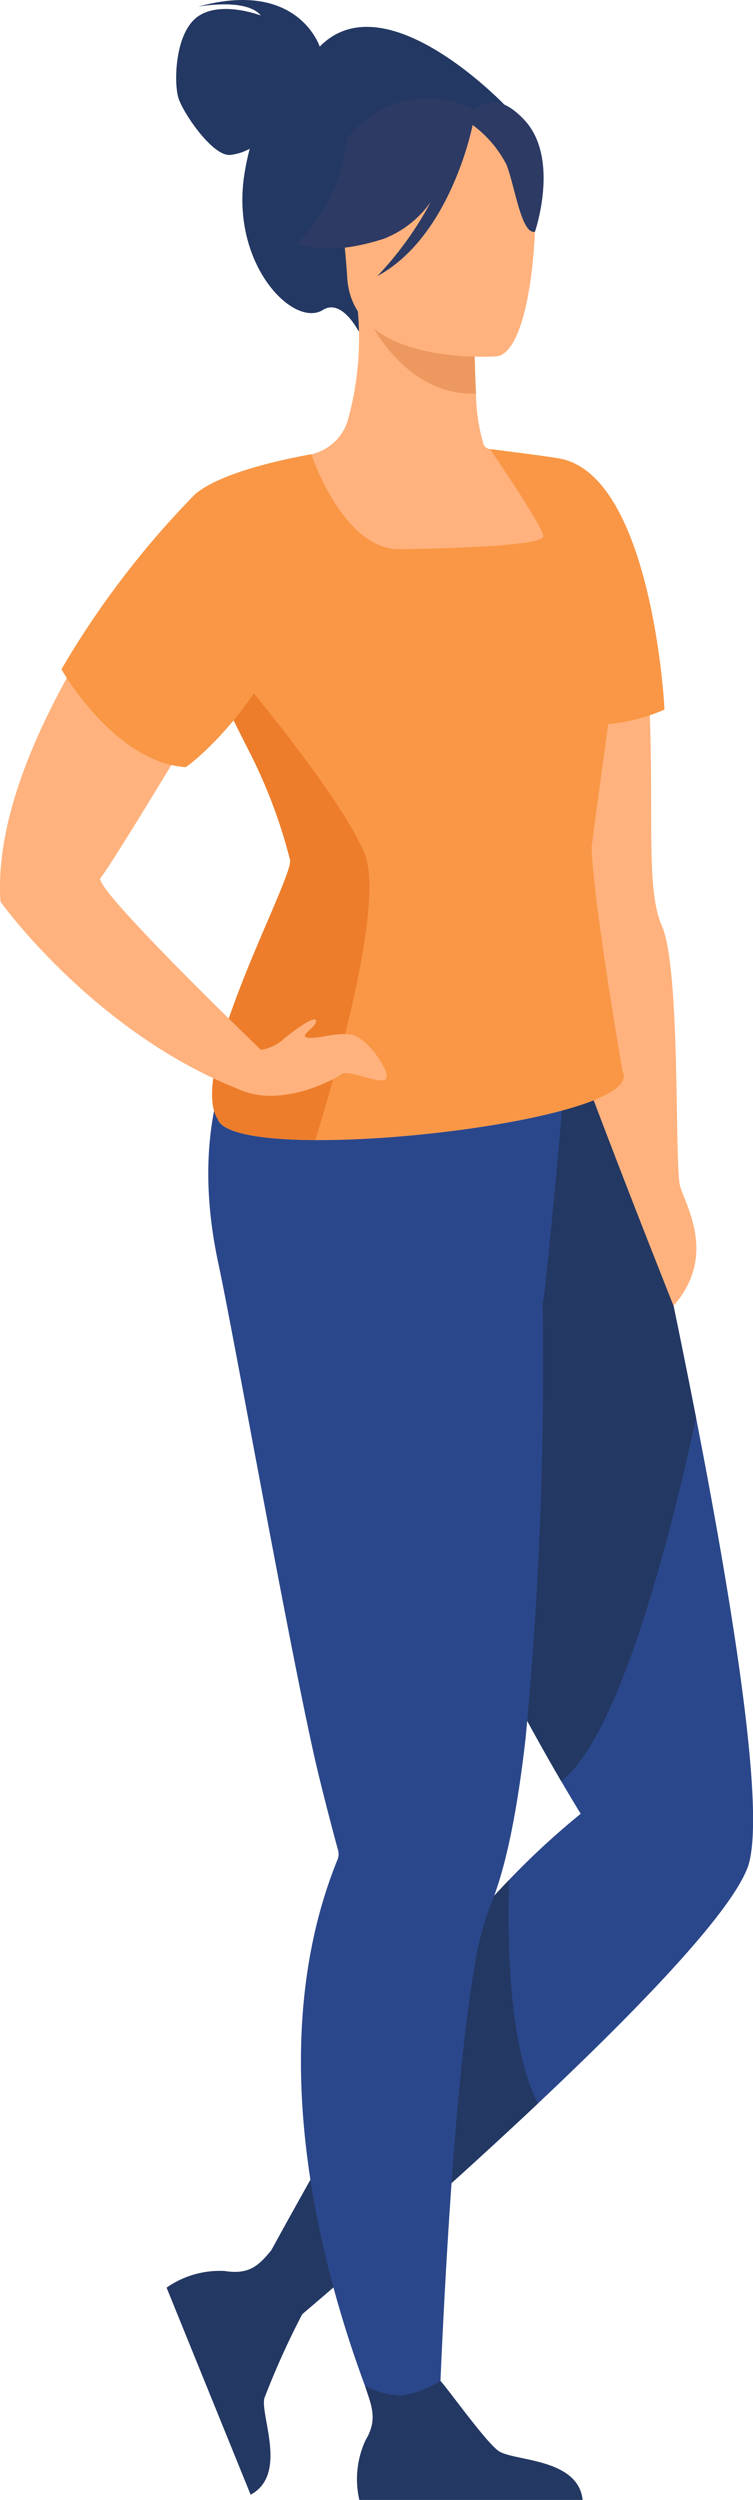 <svg xmlns="http://www.w3.org/2000/svg" width="55.654" height="184.633" viewBox="0 0 55.654 184.633"><defs><style>.a{fill:#233862;}.a,.b,.c,.d,.e,.f,.g{fill-rule:evenodd;}.b{fill:#2b478b;}.c{fill:#ffb27d;}.d{fill:#ed985f;}.e{fill:#2c3a64;}.f{fill:#f99746;}.g{fill:#ed7d2b;}</style></defs><g transform="translate(-4145.128 -2962.22)"><path class="a" d="M908.43,238.659c-.149-.421-1.925-4.907-8.991-2.945,0,0,3.567-.673,4.637.651,0,0-2.929-1.13-4.646.071s-1.785,4.893-1.45,6,2.509,4.309,3.814,4.229a3.878,3.878,0,0,0,1.466-.46,17.182,17.182,0,0,0-.411,1.972c-.986,6.6,3.653,11.295,5.82,9.933,1.39-.874,2.632,1.576,2.632,1.576l10.963-16.547s-8.927-9.481-13.833-4.476" transform="translate(3260.328 2727)"/><path class="b" d="M952.492,511.888c-1.356,3.469-8.307,10.611-15.47,17.357-8.553,8.059-17.41,15.55-17.41,15.55s-4.049,1.236-2.284-4.722c0,0,9.765-17.94,13.957-23.236,1.2-1.511,2.436-2.893,3.6-4.1a57.639,57.639,0,0,1,5.3-4.89s-.549-.883-1.441-2.41c-4.358-7.463-16.867-30.315-13-40.461,4.652-12.223,16.212-17.728,16.212-17.728s3.668,15.467,6.76,31.365c2.848,14.628,5.207,29.622,3.782,33.27" transform="translate(3247.862 2588.33)"/><path class="a" d="M964.067,478.618c-2.128,9.791-5.816,23.642-9.969,26.824-4.358-7.463-16.867-30.315-13-40.461,4.652-12.223,16.212-17.728,16.212-17.728s3.668,15.467,6.76,31.365" transform="translate(3232.505 2588.33)"/><path class="a" d="M937.022,653.029c-8.553,8.059-17.41,15.55-17.41,15.55s-4.049,1.236-2.284-4.722c0,0,9.765-17.94,13.957-23.236,1.2-1.511,2.436-2.893,3.6-4.1-.137,4.579-.007,12.348,2.14,16.5" transform="translate(3247.862 2464.546)"/><path class="c" d="M985.876,396.125s-10.134-25.432-9.6-26.166c.331-.459.975-14.334,1.414-24.761.267-6.342.459-11.41.459-11.41s4.49,1.6,5.565,12.522c.207,2.107.329,4.091.4,5.943.3,7.752-.265,13.211.895,15.793,1.432,3.2.92,17.8,1.36,19.27s2.723,5.148-.495,8.809" transform="translate(3209.032 2662.536)"/><path class="b" d="M931.052,457.191l-.808-2.98c-5.689,2.461-22.414-1.138-22.414-1.138s-4.984,5.906-2.418,17.886c1.252,5.848,5.682,30.831,7.5,38.149.656,2.652,1.165,4.533,1.371,5.284a.015.015,0,0,1,0,.007,1.074,1.074,0,0,1-.074.683,35.239,35.239,0,0,0-1.774,5.835c-4.138,19.386,7.2,40.8,7.2,40.8l1.938-1.14s.754-25.832,2.765-37.5a22.267,22.267,0,0,1,1.133-4.516c1.211-2.819,2.063-7.255,2.658-12.469a293.525,293.525,0,0,0,1.262-32.21c.189-.019,1.664-16.695,1.664-16.695" transform="translate(3255.844 2584.524)"/><path class="c" d="M903.578,361.316c-2.312-3.5,5.623-17.8,5.34-19.147a38.26,38.26,0,0,0-3.142-8.246,62.268,62.268,0,0,1-2.983-6.468c.413-.574.817-1.112,1.189-1.62a14.39,14.39,0,0,0,1.382-2.169,2.99,2.99,0,0,0,.333-2.069,10.123,10.123,0,0,0-.519-1.481q-.149-.344-.318-.682a21.245,21.245,0,0,0-2.946-4.29,20.069,20.069,0,0,1,7.235-2.571c.327-.108.616-.185.85-.245.161-.042.327-.082.49-.119l.017,0a3.662,3.662,0,0,0,2.651-2.42,22.518,22.518,0,0,0,.768-8.141l.485.064,8.138,1.1s-.026,2.544.112,4.928a13.675,13.675,0,0,0,.564,3.757.581.581,0,0,0,.4.319c1.348.311,5.9.955,5.9.955v.024c-.068,2.564,4.071,7.048,3.782,12.849-.011.218-2.116,15.422-2.107,15.647.17,4.329,2.291,16.521,2.291,16.521,1.935,3.773-28.673,7.11-29.918,3.508" transform="translate(3257.651 2683.558)"/><path class="d" d="M946.169,302.934s-.028,2.542.113,4.926c-4.507.149-7.138-3.81-8.252-6.026l8.139,1.1" transform="translate(3234.031 2683.434)"/><path class="c" d="M944.507,277.7s-10.636.828-11.049-5.8-2.065-10.991,4.708-11.8,8.251,1.639,8.928,3.819.169,13.4-2.587,13.784" transform="translate(3237.334 2710.835)"/><path class="e" d="M940.44,257.775c-1.768-1.894-2.984-1.38-3.645-.738a7.456,7.456,0,0,0-9.475,2.117,12.691,12.691,0,0,1-3.685,7.738s2.014,1.08,6.417-.345a7.619,7.619,0,0,0,3.47-2.723,24.881,24.881,0,0,1-3.954,5.483c5.192-2.8,6.883-10.361,7.048-11.16a8.354,8.354,0,0,1,2.511,2.952c.634,1.656,1.086,5.118,2.092,4.938,0,0,1.872-5.423-.78-8.263" transform="translate(3243.445 2713.306)"/><path class="a" d="M953.1,752.222h-16.5a6.861,6.861,0,0,1,.466-4.424c.959-1.585.368-2.66-.046-4.008a6.058,6.058,0,0,0,2.707.732,8.127,8.127,0,0,0,2.874-1.094c.71.81,3.333,4.487,4.283,5.171,1.079.775,5.888.5,6.22,3.622" transform="translate(3235.085 2394.631)"/><path class="a" d="M901.983,733.582l-6.211-15.291a6.859,6.859,0,0,1,4.274-1.233c1.829.292,2.528-.388,3.475-1.54a6.409,6.409,0,0,0,.561,2.772,5.815,5.815,0,0,0,1.723,1.949A59.331,59.331,0,0,0,903,726.456c-.312,1.291,1.754,5.643-1.015,7.126" transform="translate(3261.668 2412.884)"/><path class="f" d="M931.2,360.534c0-.126.647-4.9,1.227-9.148a13.55,13.55,0,0,0,4.161-1.067c-.073-1.851-1.3-17.69-7.963-18.581-.317-.086-4.932-.665-4.932-.665s3.977,5.794,3.937,6.456-6.414.883-10.607.938c-4.16.055-6.5-6.9-6.538-7.01-.163.038-6.284,1.026-8.575,2.935a21.245,21.245,0,0,1,2.946,4.29q.169.337.318.682a10.092,10.092,0,0,1,.519,1.481,2.99,2.99,0,0,1-.333,2.07,14.365,14.365,0,0,1-1.381,2.169c-.373.508-.777,1.046-1.19,1.62a15.138,15.138,0,0,0,.715,1.8v0c.6,1.317,1.428,2.926,2.268,4.66a38.285,38.285,0,0,1,3.142,8.246c.283,1.348-7.652,15.647-5.34,19.147.369,1.064,3.3,1.523,7.2,1.542,9.294.049,24.081-2.392,22.717-5.051,0,0-2.12-12.192-2.29-16.521" transform="translate(3257.651 2664.312)"/><path class="g" d="M913.124,411.186c-3.9-.02-6.832-.479-7.2-1.542-2.313-3.5,5.622-17.8,5.34-19.147a38.282,38.282,0,0,0-3.142-8.246c-.841-1.734-1.671-3.343-2.268-4.66v0l.52-2.05s8.445,9.819,10.382,14.453c1.518,3.634-2.03,16.016-3.632,21.195" transform="translate(3255.305 2635.232)"/><path class="c" d="M879.475,401.412l-1.671,2.895c-10.74-4.254-17.58-13.838-17.58-13.838-.375-5.442,2.171-11.7,5.221-17.095.506-.894,1.024-1.763,1.547-2.6a67.5,67.5,0,0,0,8.039,6.009c-.446.739-.98,1.624-1.556,2.57-2.381,3.926-5.459,8.952-5.858,9.352-.662.662,11.858,12.708,11.858,12.708" transform="translate(3284.94 2638.348)"/><path class="c" d="M910.758,455.073a3.3,3.3,0,0,0,1.493-.644c.588-.515,2.464-1.968,2.574-1.518s-1.361,1.15-.589,1.26,1.986-.408,3.2-.222,3.081,2.98,2.506,3.312-2.671-.772-3.223-.387-4.488,2.54-7.631,1.1,1.67-2.9,1.67-2.9" transform="translate(3253.656 2584.686)"/><path class="f" d="M882.5,360.839c-5.287-.349-9.185-7.227-9.185-7.227a66.03,66.03,0,0,1,9.895-12.949c14.654,5.594,1.681,18.6-.71,20.176" transform="translate(3276.353 2658.04)"/></g></svg>